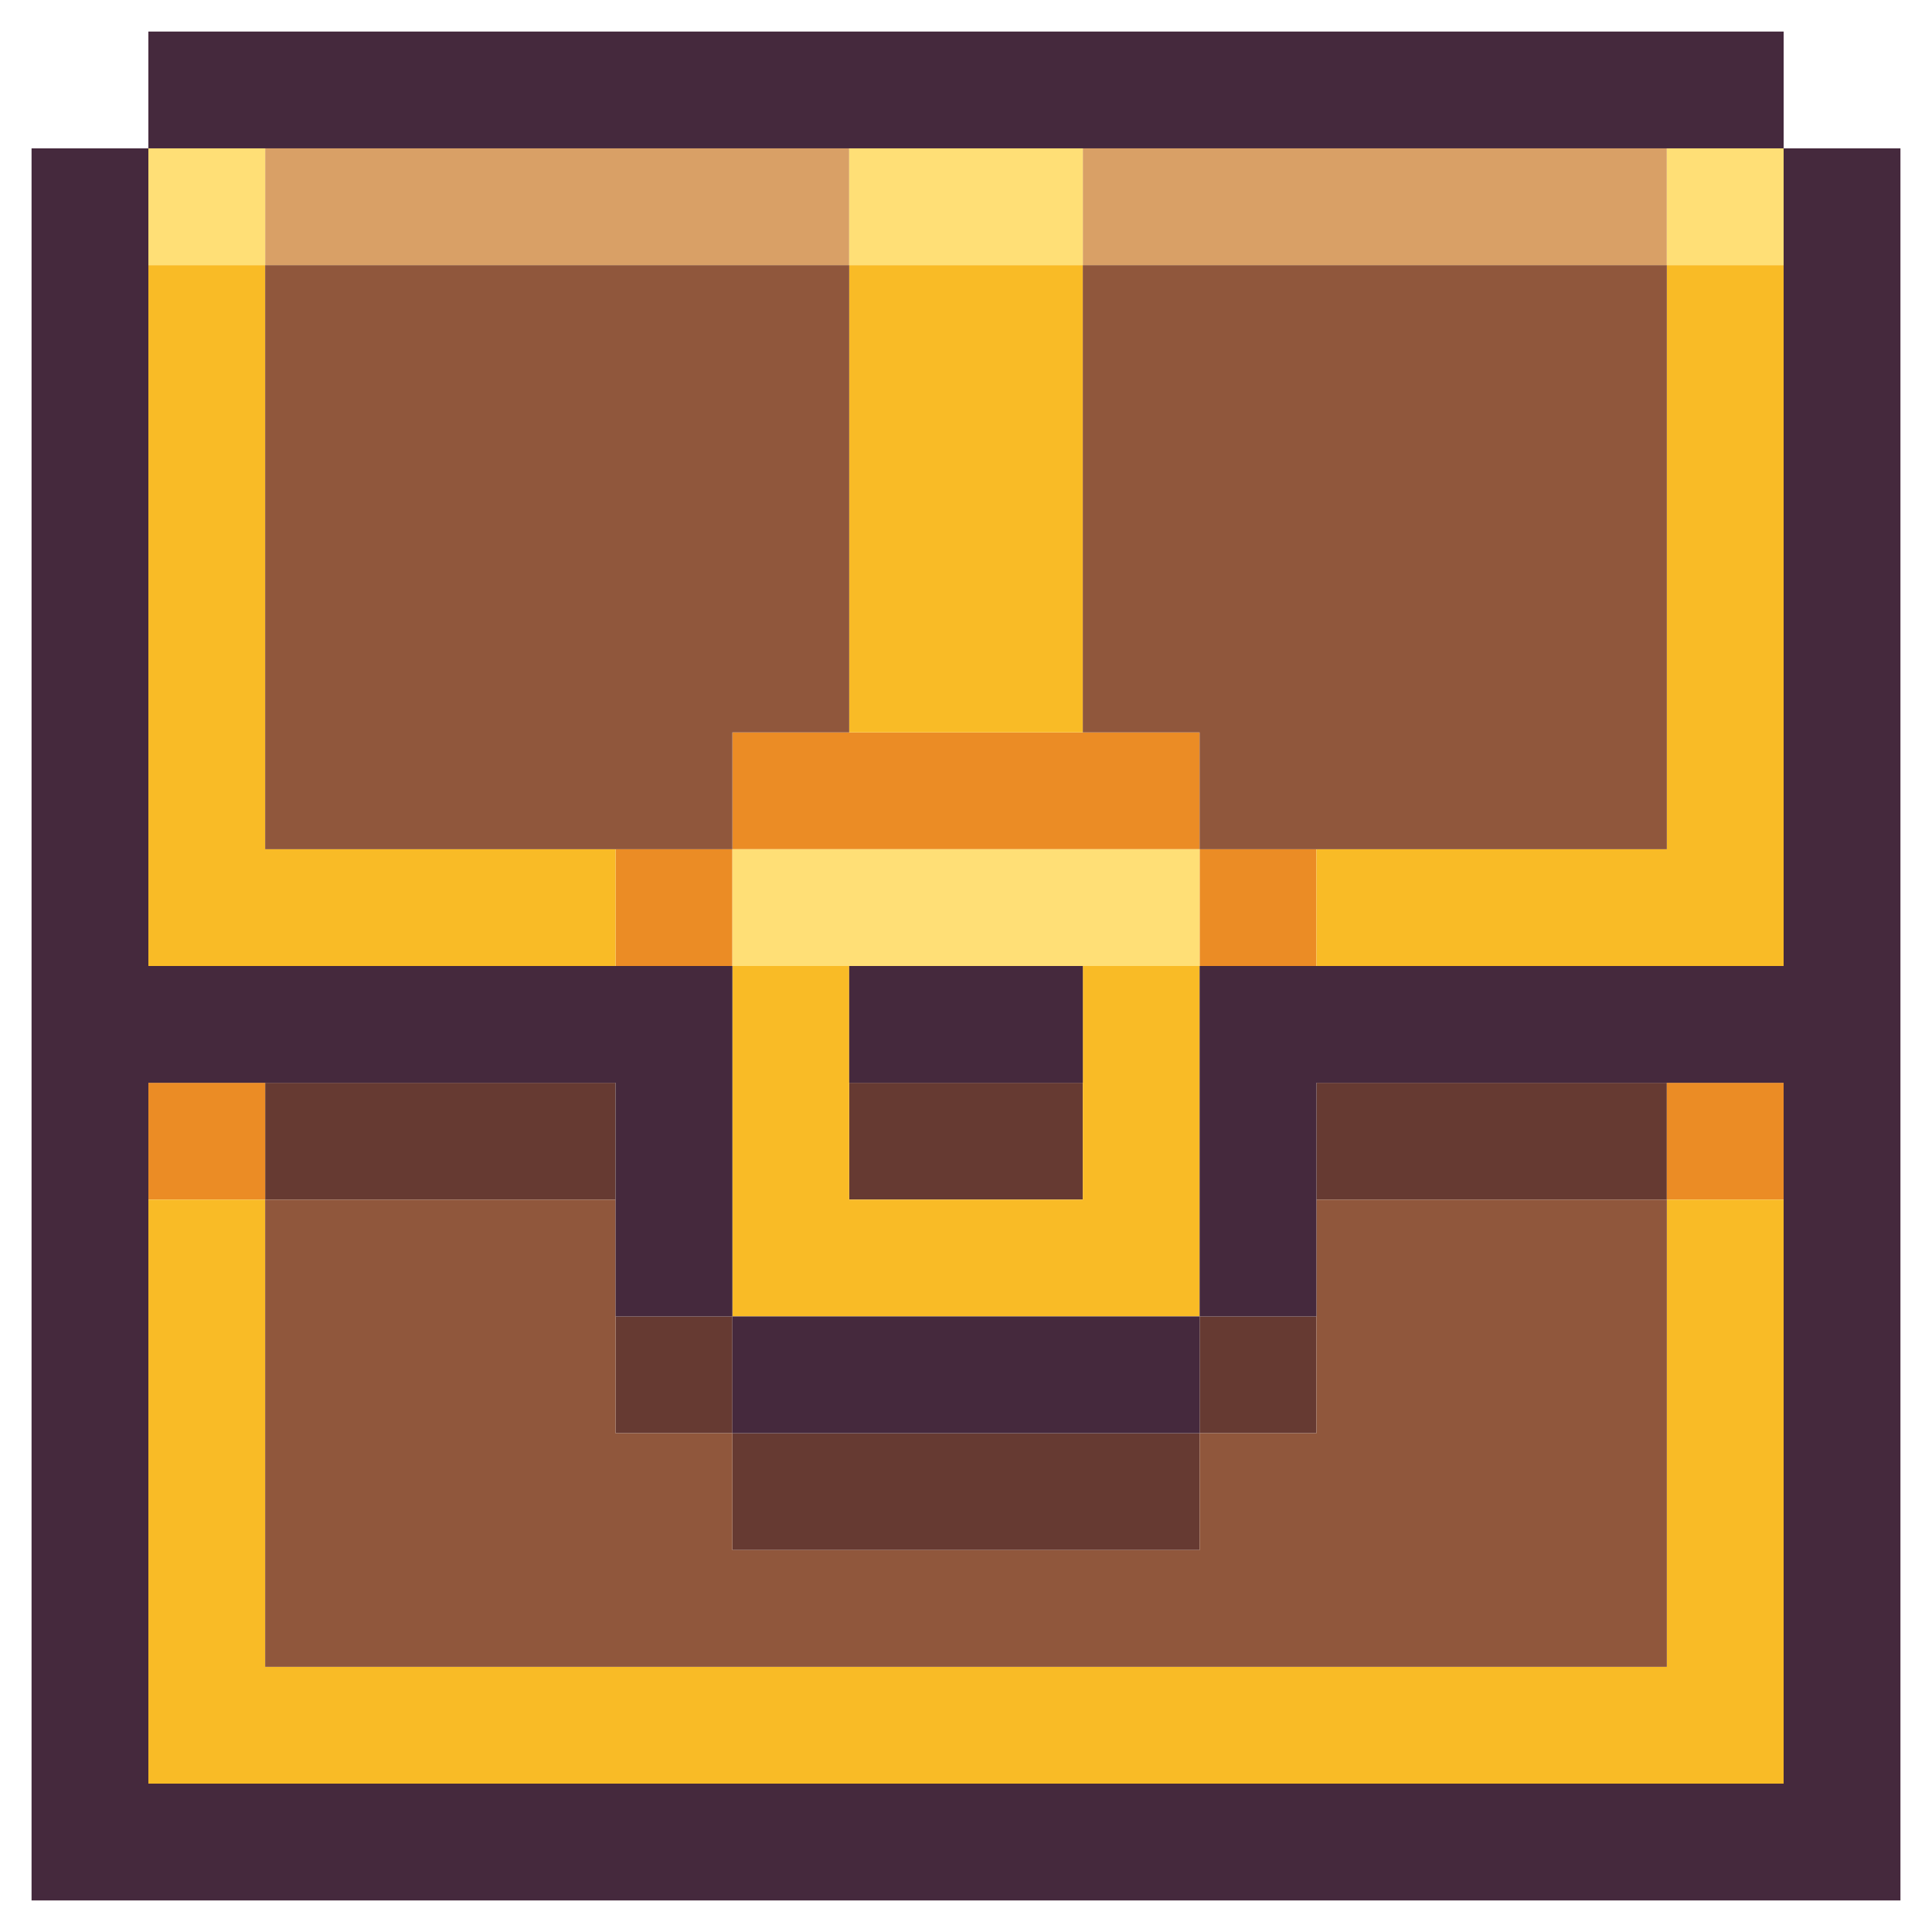 <?xml version="1.0" encoding="utf-8"?>
<!-- Generator: Adobe Illustrator 26.0.1, SVG Export Plug-In . SVG Version: 6.00 Build 0)  -->
<svg version="1.1" id="Layer_1" xmlns="http://www.w3.org/2000/svg" xmlns:xlink="http://www.w3.org/1999/xlink" x="0px" y="0px"
	 viewBox="0 0 1080 1080" style="enable-background:new 0 0 1080 1080;" xml:space="preserve">
<style type="text/css">
	.st0{fill:#663A32;}
	.st1{fill:#EB8C25;}
	.st2{fill:#F9BB26;}
	.st3{fill:#90573C;}
	.st4{fill:#D9A066;}
	.st5{fill:#FFDF76;}
	.st6{fill:#45293D;}
</style>
<g>
	<rect x="409.41" y="801.18" class="st0" width="261.18" height="65.29"/>
	<rect x="670.59" y="735.88" class="st0" width="65.29" height="65.29"/>
	<rect x="344.12" y="735.88" class="st0" width="65.29" height="65.29"/>
	<rect x="735.88" y="605.29" class="st0" width="195.88" height="65.29"/>
	<rect x="474.71" y="605.29" class="st0" width="130.59" height="65.29"/>
	<rect x="148.23" y="605.29" class="st0" width="195.88" height="65.29"/>
	<rect x="931.77" y="605.29" class="st1" width="65.29" height="65.29"/>
	<rect x="82.94" y="605.29" class="st1" width="65.29" height="65.29"/>
	<rect x="670.59" y="474.71" class="st1" width="65.29" height="65.29"/>
	<rect x="344.12" y="474.71" class="st1" width="65.29" height="65.29"/>
	<rect x="409.41" y="409.41" class="st1" width="261.18" height="65.29"/>
	<polygon class="st2" points="931.77,931.77 148.23,931.77 148.23,670.59 82.94,670.59 82.94,997.06 997.06,997.06 997.06,670.59 
		931.77,670.59 	"/>
	<polygon class="st2" points="670.59,735.88 670.59,540 605.29,540 605.29,670.59 474.71,670.59 474.71,540 409.41,540 
		409.41,735.88 	"/>
	<polygon class="st2" points="344.12,540 344.12,474.71 148.23,474.71 148.23,148.23 82.94,148.23 82.94,540 	"/>
	<rect x="474.71" y="148.23" class="st2" width="130.59" height="261.18"/>
	<polygon class="st2" points="931.77,474.71 735.88,474.71 735.88,540 997.06,540 997.06,148.23 931.77,148.23 	"/>
	<polygon class="st3" points="735.88,670.59 735.88,801.18 670.59,801.18 670.59,866.47 409.41,866.47 409.41,801.18 344.12,801.18 
		344.12,670.59 148.23,670.59 148.23,931.77 931.77,931.77 931.77,670.59 	"/>
	<polygon class="st3" points="409.41,474.71 409.41,409.41 474.71,409.41 474.71,148.23 148.23,148.23 148.23,474.71 	"/>
	<polygon class="st3" points="605.29,148.23 605.29,409.41 670.59,409.41 670.59,474.71 931.77,474.71 931.77,148.23 	"/>
	<rect x="605.29" y="82.94" class="st4" width="326.47" height="65.29"/>
	<rect x="148.23" y="82.94" class="st4" width="326.47" height="65.29"/>
	<rect x="409.41" y="474.71" class="st5" width="261.18" height="65.29"/>
	<rect x="931.77" y="82.94" class="st5" width="65.29" height="65.29"/>
	<rect x="474.71" y="82.94" class="st5" width="130.59" height="65.29"/>
	<rect x="82.94" y="82.94" class="st5" width="65.29" height="65.29"/>
	<rect x="409.41" y="735.88" class="st6" width="261.18" height="65.29"/>
	<rect x="474.71" y="540" class="st6" width="130.59" height="65.29"/>
	<polygon class="st6" points="997.06,540 670.59,540 670.59,735.88 735.88,735.88 735.88,605.29 997.06,605.29 997.06,997.06 
		82.94,997.06 82.94,605.29 344.12,605.29 344.12,735.88 409.41,735.88 409.41,540 82.94,540 82.94,82.94 17.64,82.94 
		17.64,1062.36 1062.36,1062.36 1062.36,82.94 997.06,82.94 	"/>
	<rect x="82.94" y="17.64" class="st6" width="914.13" height="65.29"/>
</g>
</svg>
